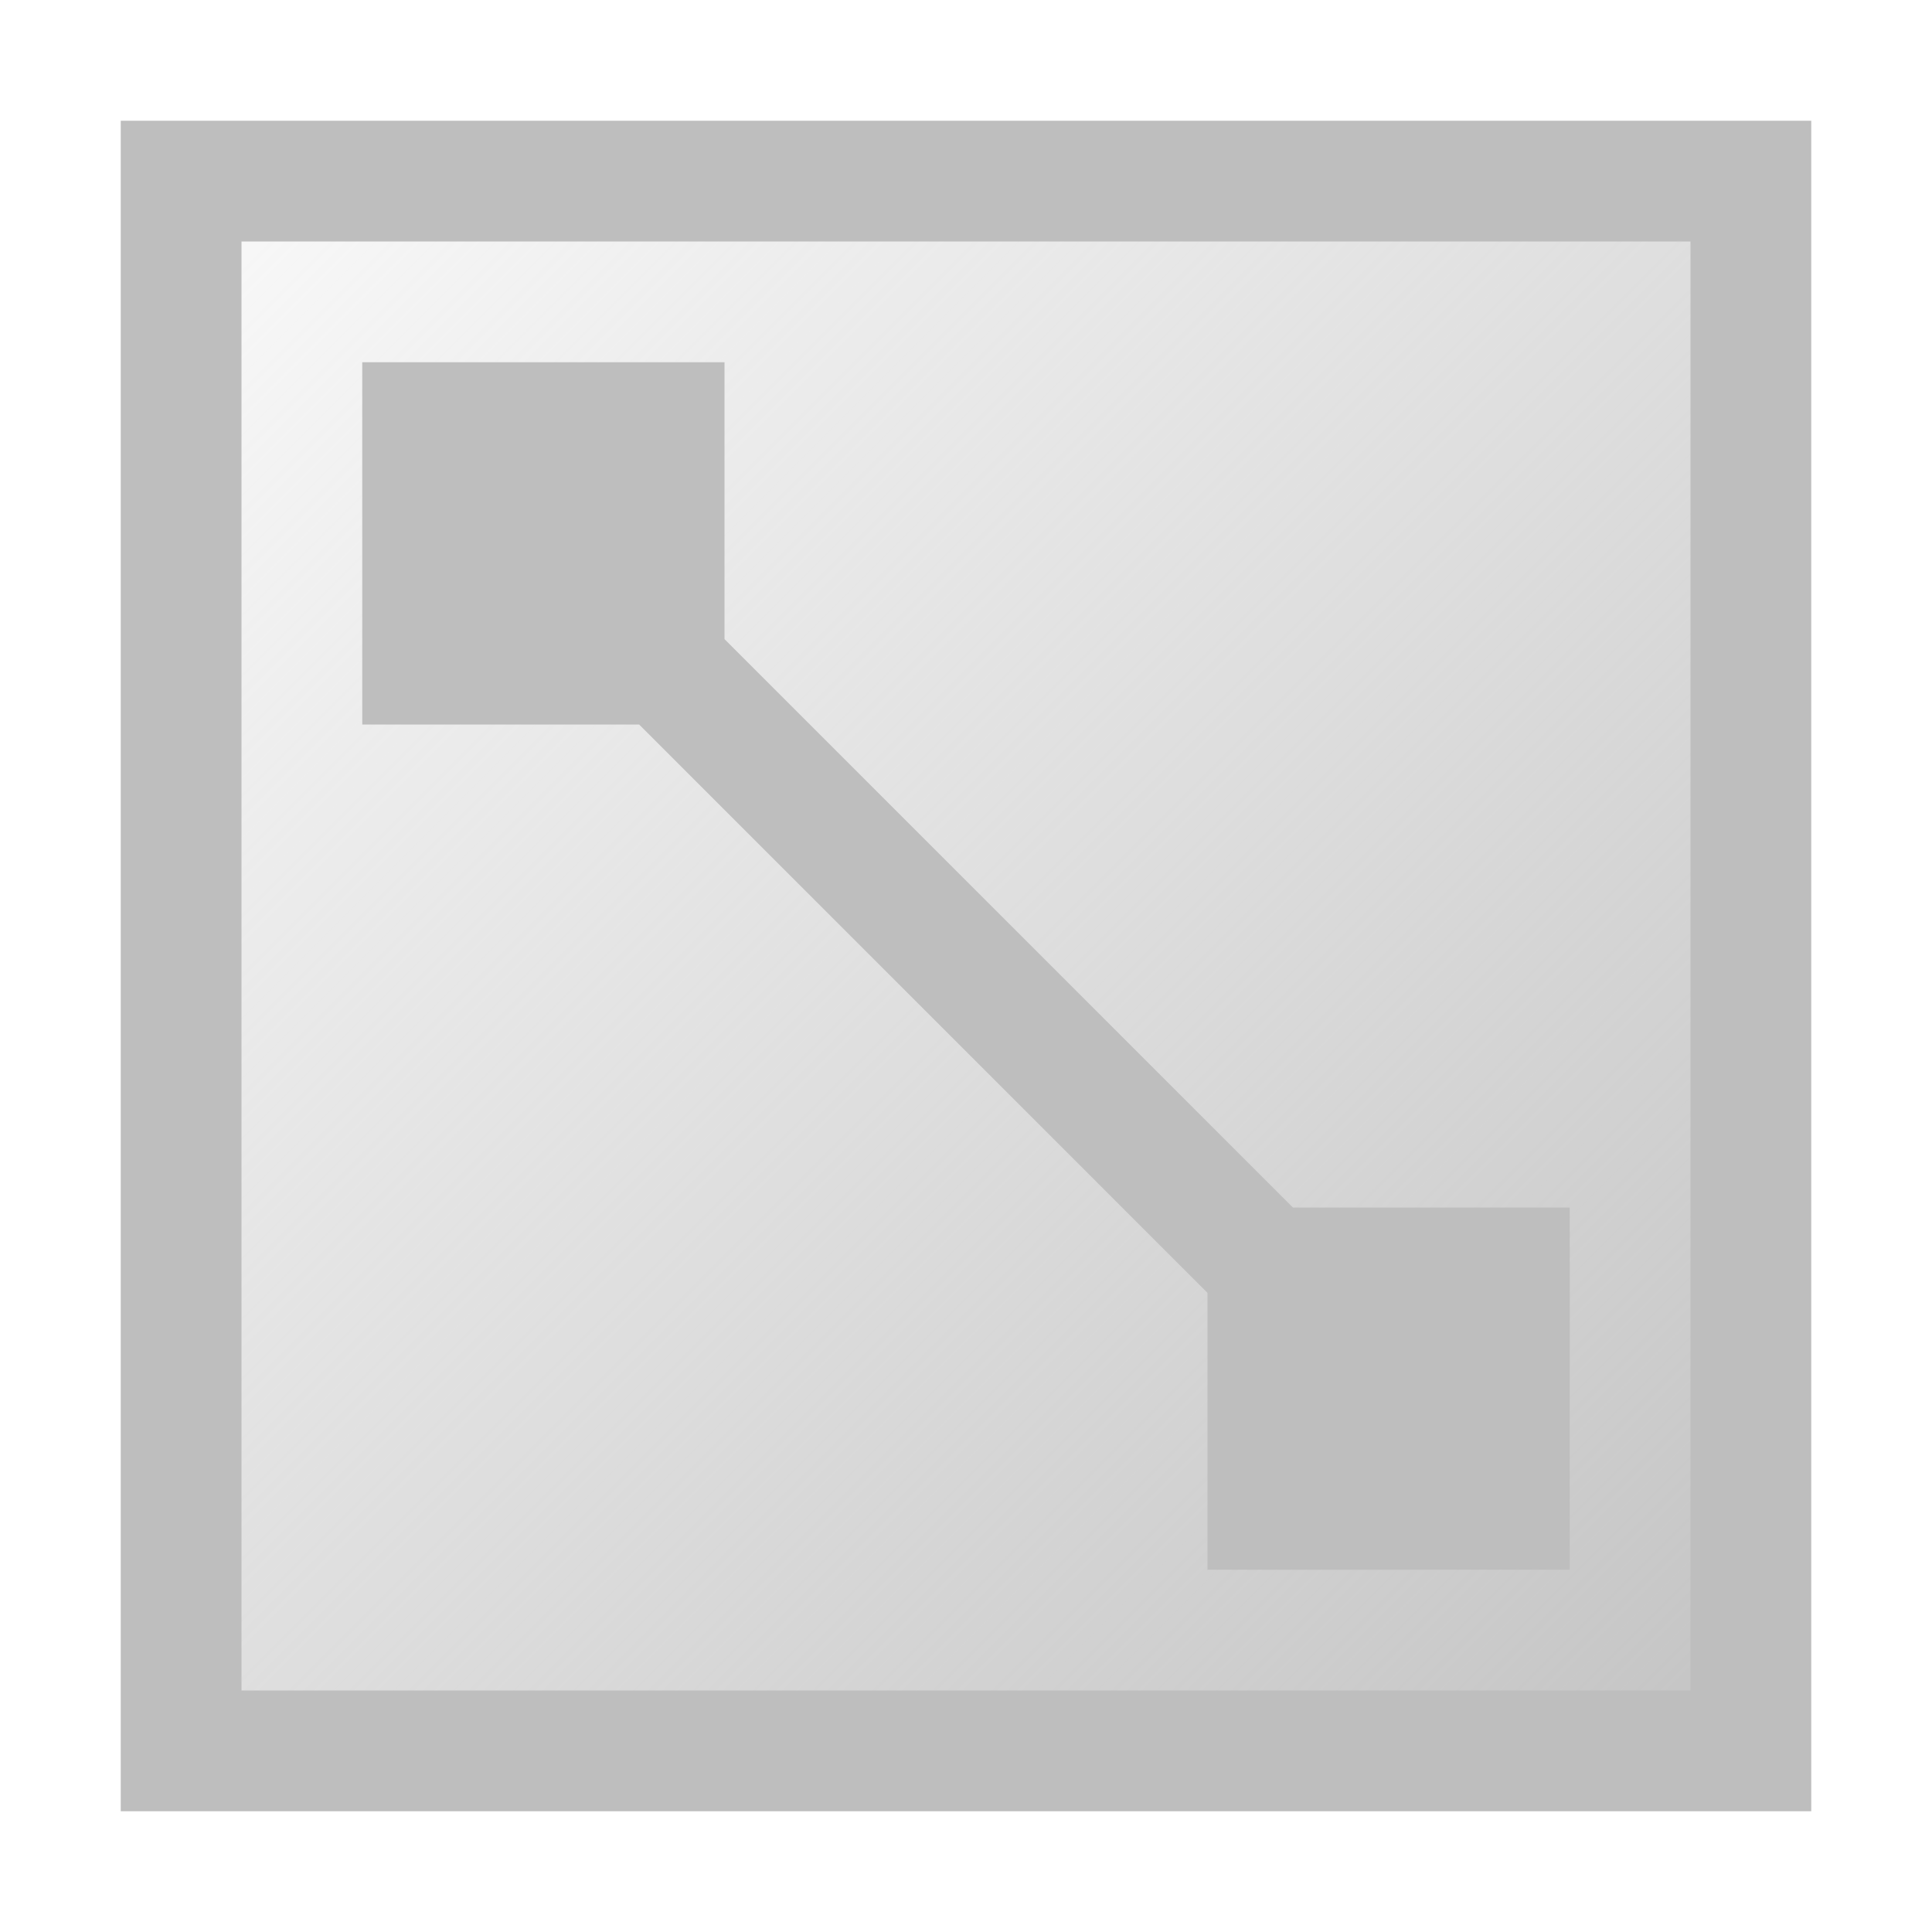 <svg height="16" width="16" xmlns="http://www.w3.org/2000/svg" xmlns:xlink="http://www.w3.org/1999/xlink"><linearGradient id="a" gradientUnits="userSpaceOnUse" x1="15.902" x2=".114" y1="15.902" y2=".114"><stop offset="0" stop-color="#bebebe"/><stop offset="1" stop-color="#bebebe" stop-opacity="0"/></linearGradient><path d="m1.5 1.5h13v13h-13z" fill="url(#a)"/><g fill="#bebebe"><path d="m1 1v.5 13.5h14v-14zm1 1h12v12h-12z"/><path d="m3 3v3h2.293l4.707 4.707v2.293h3v-3h-2.293l-4.707-4.707v-2.293z"/></g></svg>